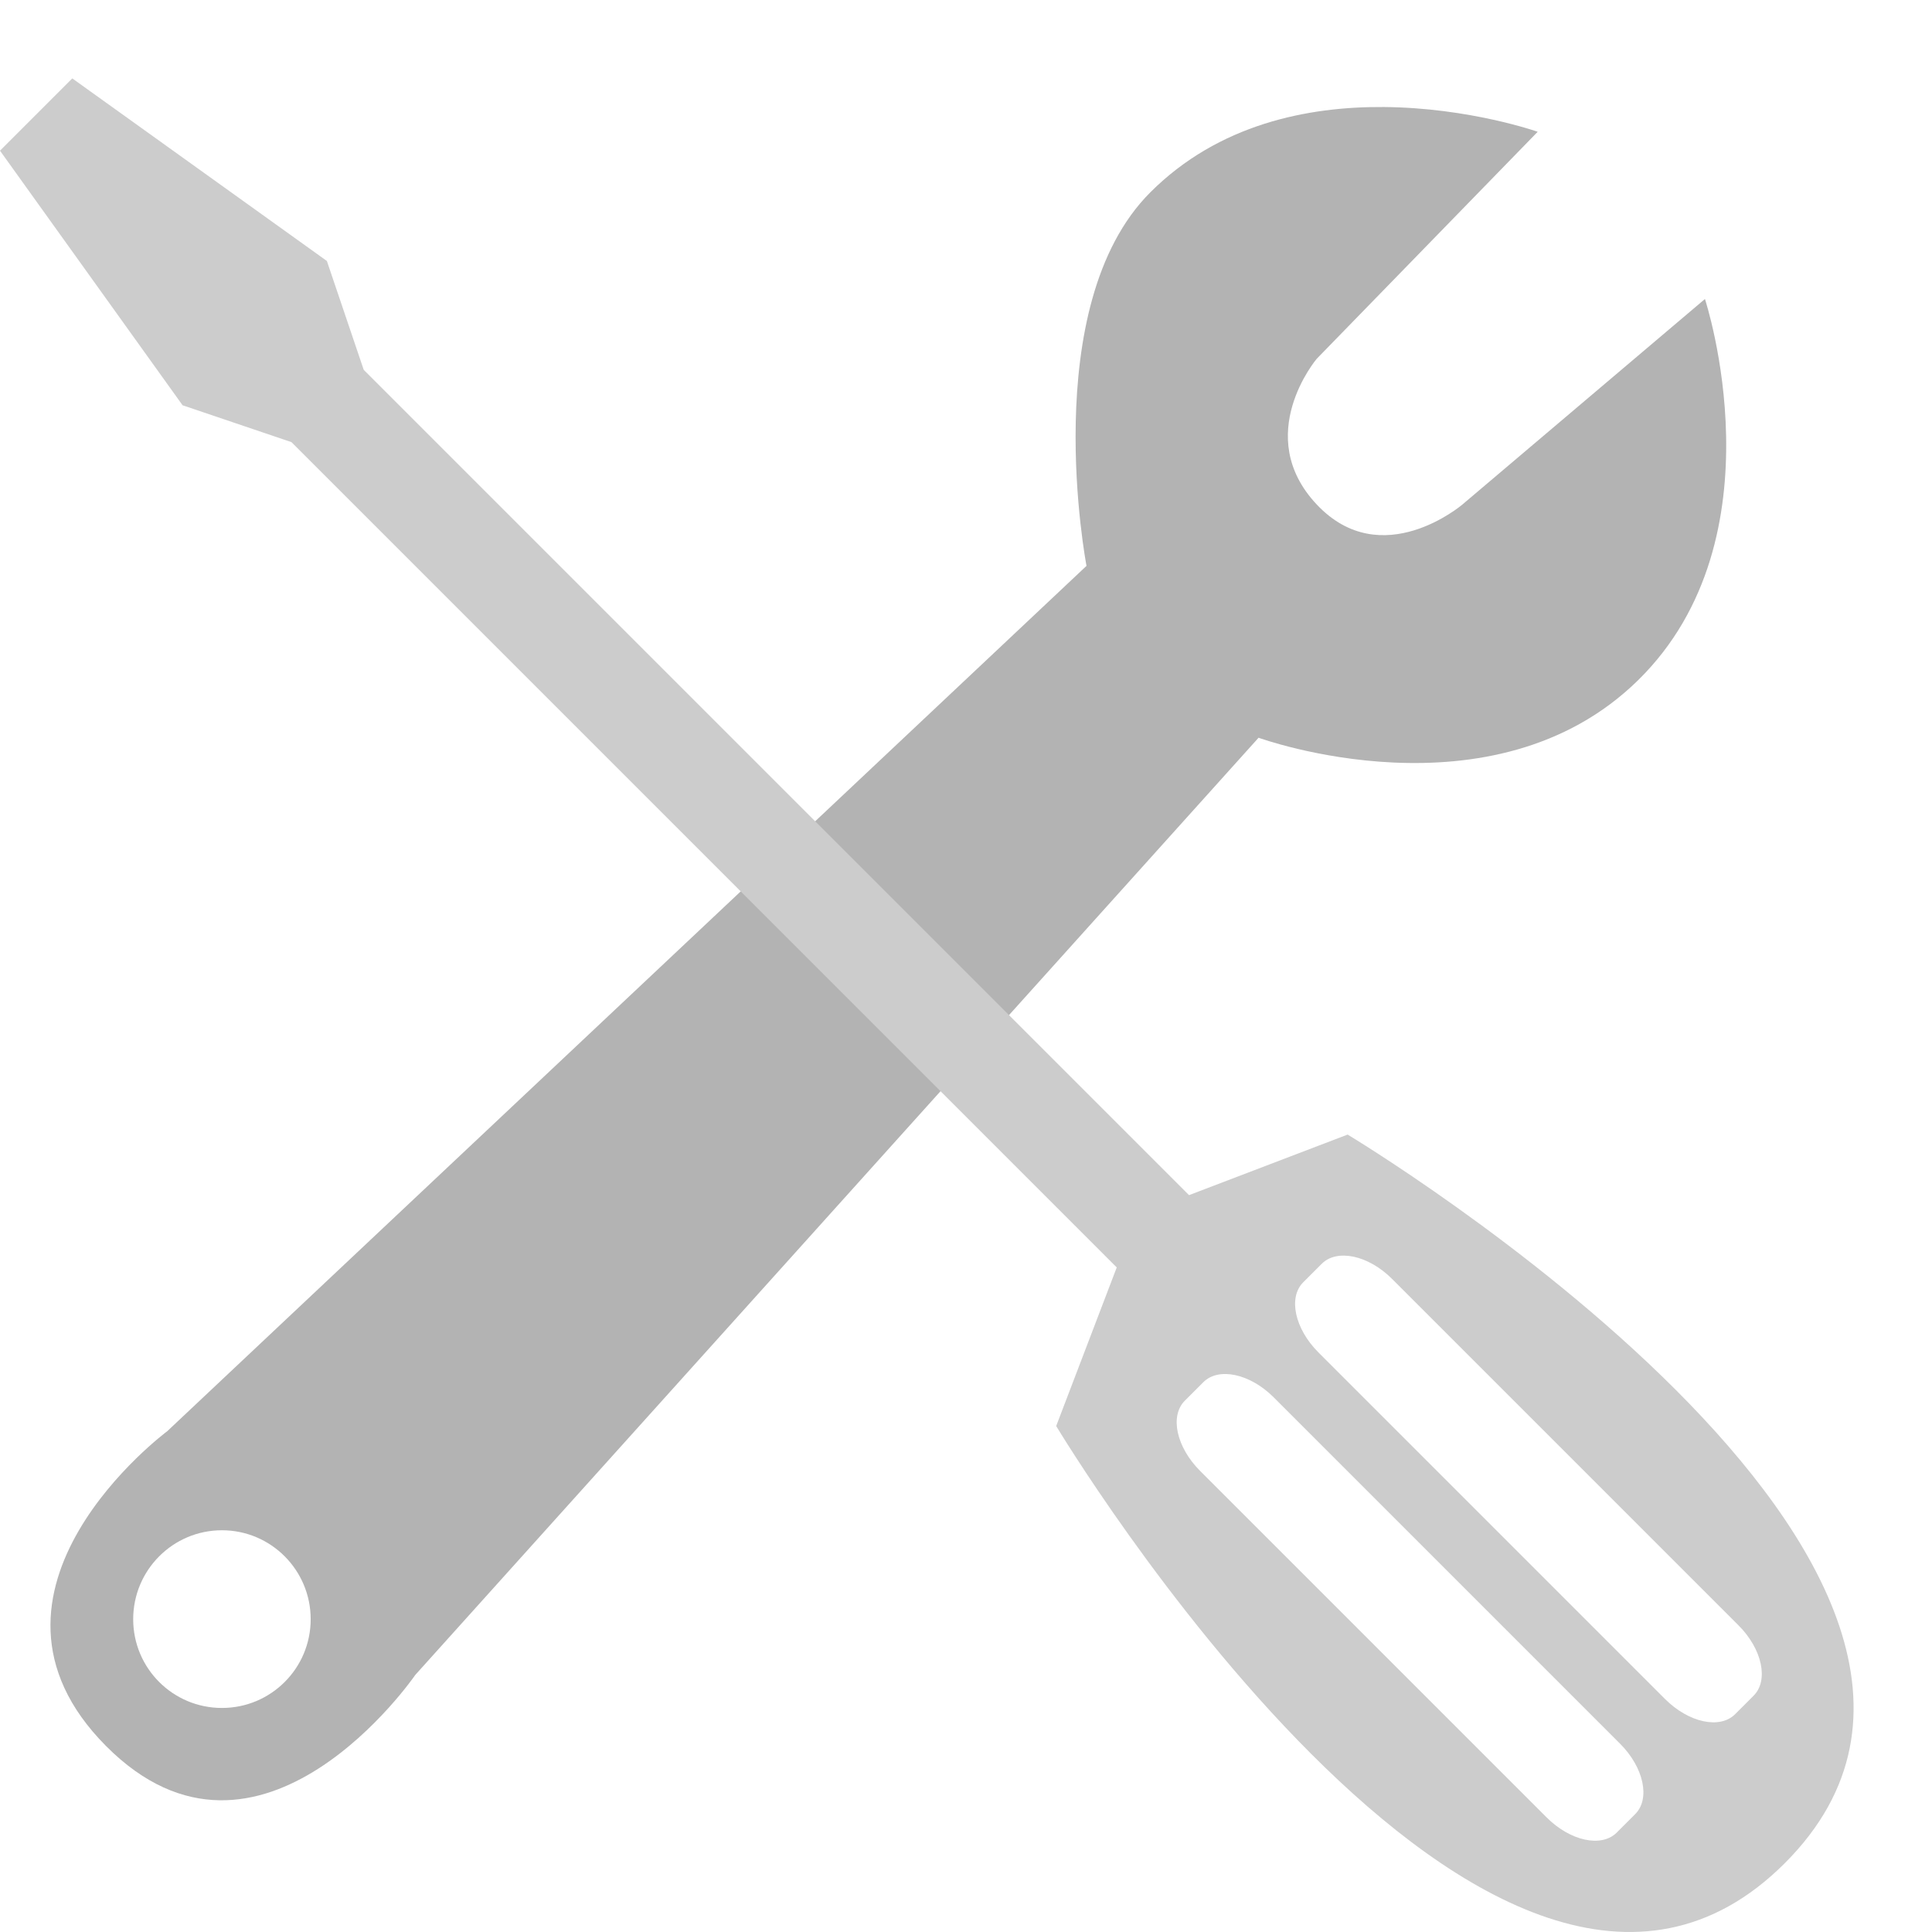 <?xml version="1.0" encoding="UTF-8" standalone="no"?>
<!-- Created with Inkscape (http://www.inkscape.org/) -->

<svg
   xmlns:dc="http://purl.org/dc/elements/1.1/"
   xmlns:cc="http://creativecommons.org/ns#"
   xmlns:rdf="http://www.w3.org/1999/02/22-rdf-syntax-ns#"
   xmlns:svg="http://www.w3.org/2000/svg"
   xmlns="http://www.w3.org/2000/svg"
   xmlns:sodipodi="http://sodipodi.sourceforge.net/DTD/sodipodi-0.dtd"
   xmlns:inkscape="http://www.inkscape.org/namespaces/inkscape"
   width="300"
   height="300"
   id="svg3774"
   version="1.1"
   inkscape:version="0.48.1 r9760"
   sodipodi:docname="New document 8">
  <defs
     id="defs3776" />
  <sodipodi:namedview
     id="base"
     pagecolor="#ffffff"
     bordercolor="#666666"
     borderopacity="1.0"
     inkscape:pageopacity="0.0"
     inkscape:pageshadow="2"
     inkscape:zoom="0.74312807"
     inkscape:cx="479.62222"
     inkscape:cy="109.80227"
     inkscape:document-units="px"
     inkscape:current-layer="layer1"
     showgrid="false"
     inkscape:window-width="1680"
     inkscape:window-height="1030"
     inkscape:window-x="1598"
     inkscape:window-y="-3"
     inkscape:window-maximized="1"
     fit-margin-top="0"
     fit-margin-left="0"
     fit-margin-right="0"
     fit-margin-bottom="0">
    <inkscape:grid
       type="xygrid"
       id="grid4209"
       empspacing="4"
       dotted="true"
       visible="true"
       enabled="true"
       snapvisiblegridlinesonly="true" />
  </sodipodi:namedview>
  <g
     inkscape:label="Layer 1"
     inkscape:groupmode="layer"
     id="layer1"
     transform="translate(-267.976,-427.181)">
    <path
       style="fill:#b3b3b3;stroke:none"
       d="m 482.844,135.531 c -11.757,-0.092 -25.643,2.643 -36.25,13.25 -17.661,17.661 -9.906,58 -9.906,58 l -142.75,134.375 c 0,0 -33.426,24.814 -9.5,48.875 23.926,24.061 48.018,-11.029 48.018,-11.029 L 463.406,233.469 c 0,0 36.339,13.254 58.938,-8.938 22.599,-22.192 10.375,-59.188 10.375,-59.188 L 495.062,197.25 c 0,0 -12.54,10.718 -22.625,0 -10.085,-10.718 0,-22.625 0,-22.625 l 34.312,-35.25 c 0,0 -10.582,-3.739 -23.906,-3.844 z m -180.406,221 c 7.618,0 13.781,6.195 13.781,13.812 0,7.618 -6.164,13.781 -13.781,13.781 -7.618,0 -13.781,-6.164 -13.781,-13.781 0,-7.618 6.164,-13.812 13.781,-13.812 z"
       transform="translate(0,308.268)"
       id="path4207"
       inkscape:connector-curvature="0"
       sodipodi:nodetypes="ssccsccsccsccssssss" />
    <path
       style="fill:#cccccc;stroke:none"
       d="m 267.976,450.579 28.351,39.532 16.904,5.723 128.152,128.152 -9.403,24.627 c 0,0 67.882,113.137 113.137,67.882 45.255,-45.255 -67.882,-113.137 -67.882,-113.137 l -24.627,9.403 -128.152,-128.152 -5.723,-16.904 -39.532,-28.351 z m 183.98,194.101 2.873,-2.873 c 2.365,-2.365 7.233,-1.34 10.916,2.342 l 53.806,53.806 c 3.683,3.683 4.707,8.551 2.342,10.916 l -2.873,2.873 c -2.365,2.365 -7.211,1.318 -10.894,-2.364 l -53.806,-53.806 c -3.683,-3.683 -4.729,-8.529 -2.364,-10.894 z m 18.385,-18.385 2.873,-2.873 c 2.365,-2.365 7.233,-1.34 10.916,2.342 l 53.806,53.806 c 3.683,3.683 4.707,8.551 2.342,10.916 l -2.873,2.873 c -2.365,2.365 -7.211,1.318 -10.894,-2.364 l -53.806,-53.806 c -3.683,-3.683 -4.729,-8.529 -2.364,-10.894 z"
       id="path4211"
       inkscape:connector-curvature="0"
       sodipodi:nodetypes="cccccsccccccssssssssssssssssss" />
  </g>
</svg>
